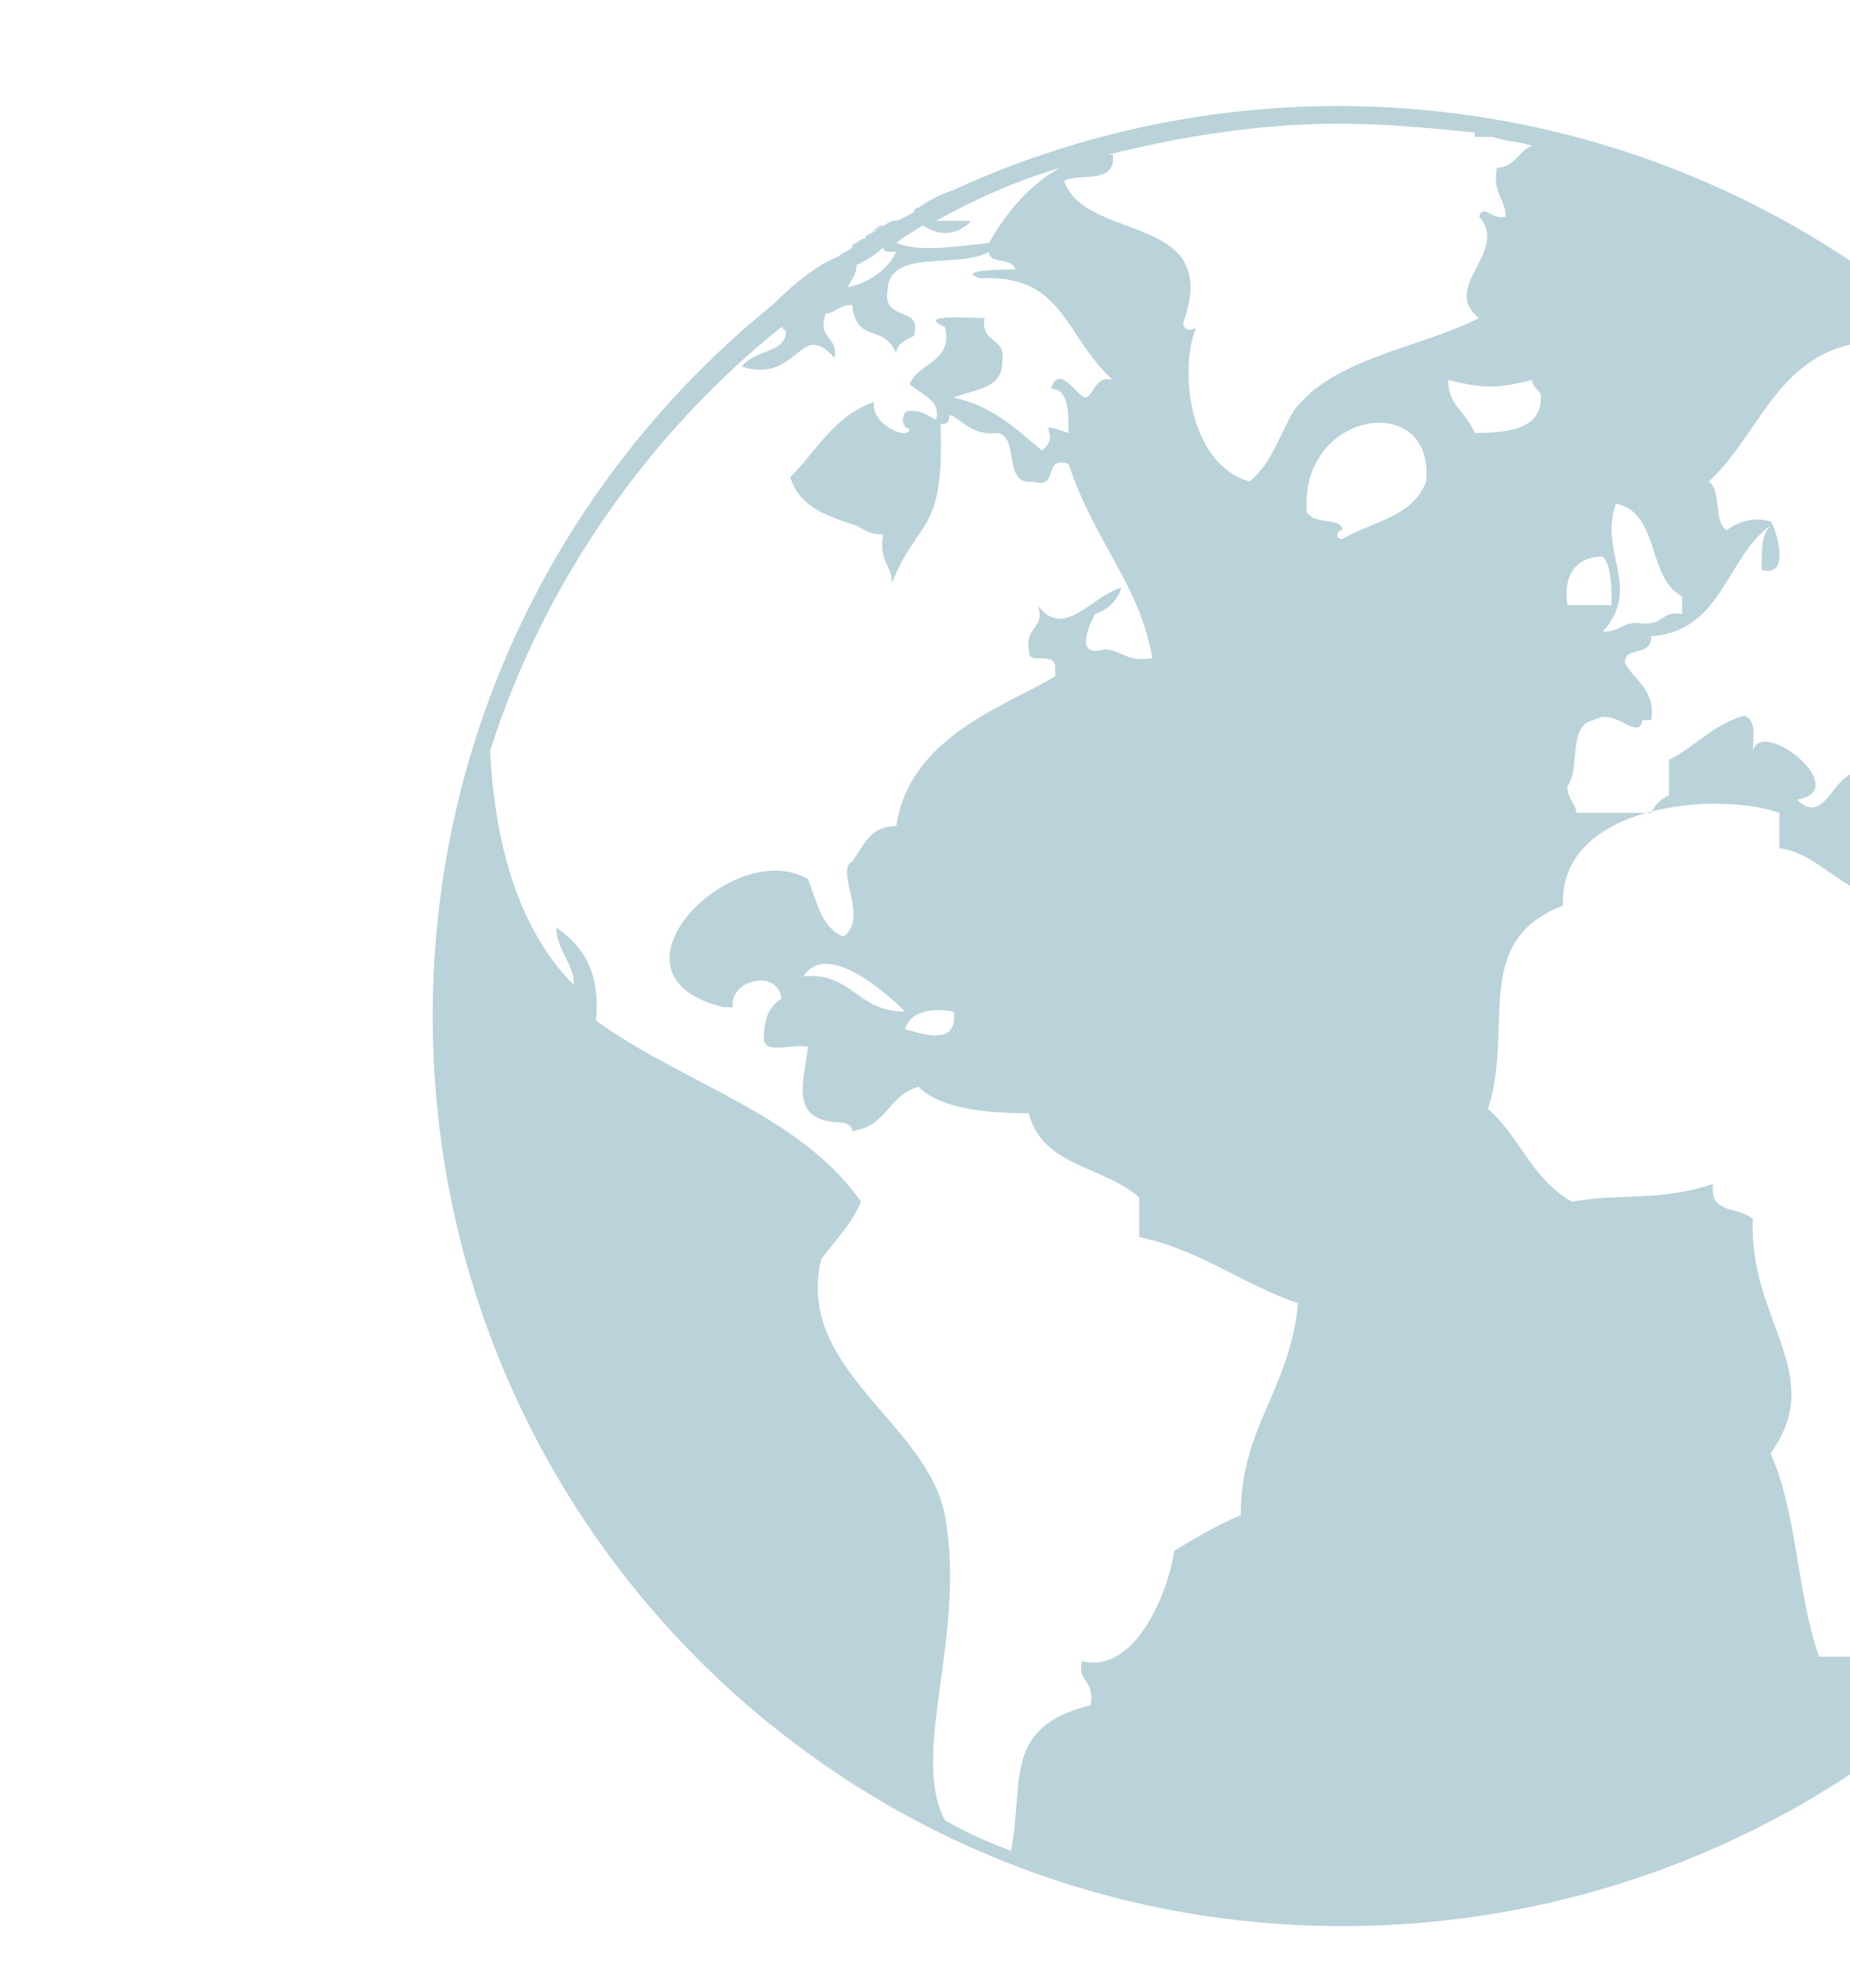 <?xml version="1.0" encoding="utf-8"?>
<!DOCTYPE svg PUBLIC "-//W3C//DTD SVG 1.1//EN" "http://www.w3.org/Graphics/SVG/1.1/DTD/svg11.dtd">
<svg version="1.1" id="Calque_1" xmlns="http://www.w3.org/2000/svg" xmlns:xlink="http://www.w3.org/1999/xlink" x="0px" y="0px"
	 width="41.9px" height="45px" viewBox="0 0 41.9 45" enable-background="new 0 0 41.9 45" xml:space="preserve">
<path opacity="0.5" fill="#77A6B6" enable-background="new    " d="M41.9,37.5c-0.2,0-0.5,0-0.7,0c-0.5-1.4-0.5-3.3-1.1-4.6
	c1.3-1.8-0.5-3-0.4-5.3c-0.3-0.3-1-0.1-0.9-0.8c-1.2,0.4-2,0.2-3.2,0.4c-0.9-0.5-1.2-1.5-1.9-2.1c0.6-1.8-0.4-3.8,1.7-4.6
	c-0.1-2.3,3.5-2.6,4.9-2.1c0,0.2,0,0.5,0,0.8c0.7,0.1,1.1,0.6,1.7,0.9v-2.6c-0.5,0.1-0.7,1.2-1.3,0.6c1.3-0.2-0.8-1.9-1-1.1
	c0-0.3,0.1-0.7-0.2-0.8c-0.7,0.2-1.1,0.7-1.7,1c0,0.2,0,0.5,0,0.8c-0.2,0.1-0.3,0.2-0.4,0.4c-0.6,0-1.1,0-1.7,0
	c0-0.2-0.2-0.3-0.2-0.6c0.3-0.4,0-1.4,0.6-1.5c0.5-0.3,1,0.5,1.1,0c0.1,0,0.1,0,0.2,0c0.1-0.7-0.4-0.9-0.6-1.3
	c0-0.4,0.6-0.1,0.6-0.6c1.6-0.1,1.7-1.8,2.7-2.5c-0.2,0.2-0.2,0.5-0.2,1c0.7,0.2,0.3-1,0.2-1.1c-0.4-0.1-0.7,0-1,0.2
	c-0.3-0.2-0.1-0.9-0.4-1.1c1.1-1,1.5-2.7,3.2-3.1V5.9c-3.3-2.2-7.3-3.5-11.6-3.5c-3.1,0-6.1,0.7-8.7,1.9l0,0
	c-0.3,0.1-0.5,0.2-0.8,0.4l0,0c-0.1,0-0.1,0.1-0.1,0.1l0,0C20.5,4.9,20.4,5,20.2,5l0,0c-0.2,0.1-0.3,0.2-0.5,0.3l0,0
	c0.1-0.1,0.2-0.1,0.3-0.2c-0.1,0-0.2,0.1-0.3,0.2l0,0c0,0-0.1,0-0.1,0.1l0,0c-0.1,0-0.2,0.1-0.2,0.1l0,0l0,0c0,0-0.1,0-0.1,0.1l0,0
	c-0.1,0.1-0.2,0.1-0.3,0.2c0.1,0,0.1-0.1,0.2-0.1c-0.1,0-0.1,0.1-0.2,0.1l0,0l0,0l0,0l0,0l0,0l0,0l0,0c-0.5,0.2-1,0.6-1.5,1.1l0,0
	c-4.7,3.8-7.7,9.6-7.7,16.1c0,11.4,9.2,20.6,20.6,20.6c4.3,0,8.3-1.3,11.6-3.5L41.9,37.5L41.9,37.5L41.9,37.5z M36.6,11.4
	c1,0.2,0.7,1.7,1.5,2.1c0,0.1,0,0.2,0,0.4c-0.5-0.1-0.4,0.3-1,0.2c-0.4,0-0.4,0.2-0.8,0.2C37.2,13.3,36.2,12.5,36.6,11.4z
	 M36.3,12.6c0.2,0.2,0.2,0.7,0.2,1.1c-0.3,0-0.6,0-1,0C35.4,13,35.7,12.6,36.3,12.6z M20.9,5.1C21.2,5.3,21.6,5.4,22,5
	c-0.2,0-0.5,0-0.8,0C22.1,4.5,23,4.1,24,3.8c-0.7,0.4-1.2,1-1.6,1.7c-0.9,0.1-1.6,0.2-2.1,0C20.4,5.4,20.6,5.3,20.9,5.1z M19.4,6
	c0.2-0.1,0.4-0.2,0.6-0.4c0,0.1,0.1,0.1,0.3,0.1c-0.2,0.4-0.6,0.7-1.1,0.8C19.3,6.3,19.4,6.2,19.4,6z M28.1,34.3
	c-0.5,0.2-1,0.5-1.5,0.8c-0.2,1.2-1,2.8-2.1,2.5c-0.1,0.5,0.3,0.4,0.2,1c-2,0.5-1.5,1.7-1.8,3.3c-0.5-0.2-1-0.4-1.5-0.7
	c-0.8-1.5,0.5-4.2,0-6.9C21,32.2,18,31,18.6,28.5c0.3-0.4,0.7-0.8,0.9-1.3c-1.4-2-4.1-2.7-6-4.1c0.1-1.1-0.3-1.7-0.9-2.1
	c0,0.5,0.4,0.8,0.4,1.3C11.7,21,11.2,19,11.1,17c1.2-3.8,3.6-7.2,6.6-9.6c0,0,0,0,0.1,0.1c0,0.5-0.7,0.4-1,0.8
	c1.3,0.4,1.3-1.1,2.1-0.2c0.1-0.5-0.4-0.4-0.2-1c0.2,0,0.3-0.2,0.6-0.2c0.1,0.9,0.7,0.4,1,1.1c0-0.2,0.2-0.3,0.4-0.4
	c0.2-0.7-0.7-0.3-0.6-1c0-1,1.6-0.5,2.3-0.9c0,0.3,0.5,0.1,0.6,0.4c-0.2,0-1.4,0-0.8,0.2c1.9-0.1,1.9,1.3,3,2.3
	c-0.4-0.1-0.4,0.3-0.6,0.4c-0.2,0-0.6-0.8-0.8-0.2c0.4,0,0.4,0.5,0.4,1c-0.9-0.3-0.1,0-0.6,0.4c-0.6-0.5-1.1-1-2-1.2
	c0.5-0.2,1.1-0.2,1.1-0.8c0.1-0.6-0.5-0.4-0.4-1c-0.3,0-1.6-0.1-0.9,0.2c0.2,0.8-0.6,0.8-0.8,1.3C21,9,21.3,9.1,21.2,9.5
	c-0.2-0.1-0.3-0.2-0.6-0.2c-0.2,0-0.2,0.4,0,0.4c0,0.3-0.9-0.1-0.8-0.6c-0.9,0.3-1.3,1.1-1.9,1.7c0.2,0.7,0.9,0.9,1.5,1.1
	c0.2,0.1,0.3,0.2,0.6,0.2c-0.1,0.6,0.2,0.7,0.2,1.1c0.6-1.5,1.2-1.1,1.1-3.6c0.2,0,0.2-0.1,0.2-0.2c0.2,0,0.5,0.5,1.1,0.4
	c0.5,0.1,0.1,1.2,0.8,1.1c0.6,0.2,0.2-0.6,0.8-0.4c0.6,1.8,1.6,2.7,1.9,4.4c-0.6,0.1-0.7-0.2-1.1-0.2c-0.7,0.2-0.3-0.6-0.2-0.8
	c0.3-0.1,0.5-0.3,0.6-0.6c-0.7,0.2-1.3,1.2-1.9,0.4c0.2,0.5-0.3,0.5-0.2,1c0,0.2,0.1,0.2,0.2,0.2c0.2,0,0.4,0,0.4,0.2
	c0,0.1,0,0.1,0,0.2c-0.9,0.6-3.3,1.3-3.6,3.4c-0.6,0-0.7,0.4-1,0.8c-0.4,0.2,0.4,1.3-0.2,1.7c-0.5-0.2-0.6-0.8-0.8-1.3
	c-1.7-1-4.9,2.2-1.9,2.9c0.1,0,0.1,0,0.2,0c-0.1-0.6,1-0.9,1.1-0.2c-0.3,0.2-0.4,0.5-0.4,0.9s0.7,0.1,1,0.2
	c-0.1,0.8-0.4,1.6,0.6,1.7c0.1,0,0.4,0,0.4,0.2c0.8-0.1,0.8-0.8,1.5-1c0.4,0.4,1.2,0.6,2.5,0.6c0.3,1.2,1.7,1.2,2.5,1.9
	c0,0.3,0,0.6,0,0.9c1.4,0.3,2.4,1.1,3.6,1.5C29.2,31.5,28.1,32.3,28.1,34.3z M21.6,22.9c0.1,0.8-0.7,0.5-1.1,0.4
	C20.6,22.9,21.1,22.8,21.6,22.9z M18.2,22.1c0.5-0.8,1.8,0.3,2.3,0.8C19.4,22.9,19.3,22,18.2,22.1z M28.3,10.9
	c-1.4-0.4-1.6-2.6-1.2-3.5c-0.1,0.1-0.3,0.1-0.3-0.1c0.9-2.5-2.2-1.8-2.7-3.2c0.3-0.2,1.2,0.1,1.1-0.6h-0.1c1.6-0.4,3.4-0.7,5.2-0.7
	c1.1,0,2.1,0.1,3.1,0.2c0,0,0,0,0,0.1c0.1,0,0.3,0,0.4,0c0.3,0.1,0.6,0.1,0.9,0.2c-0.3,0.1-0.4,0.5-0.8,0.5
	c-0.1,0.6,0.2,0.7,0.2,1.1c-0.3,0.1-0.5-0.3-0.6,0c0.7,0.8-0.9,1.6,0,2.3c-1.4,0.7-3.3,0.9-4.2,2.1C29,9.8,28.8,10.5,28.3,10.9z
	 M32.3,10.9c-0.3,0.8-1.2,0.9-1.9,1.3c-0.2,0-0.1-0.2,0-0.2c0-0.3-0.6-0.1-0.8-0.4C29.4,9.3,32.5,8.8,32.3,10.9z M32.8,8.6
	c0.8,0.2,1.1,0.2,1.9,0c0,0.2,0.2,0.2,0.2,0.4c0,0.7-0.7,0.8-1.5,0.8C33.2,9.3,32.8,9.2,32.8,8.6z"/>
</svg>
